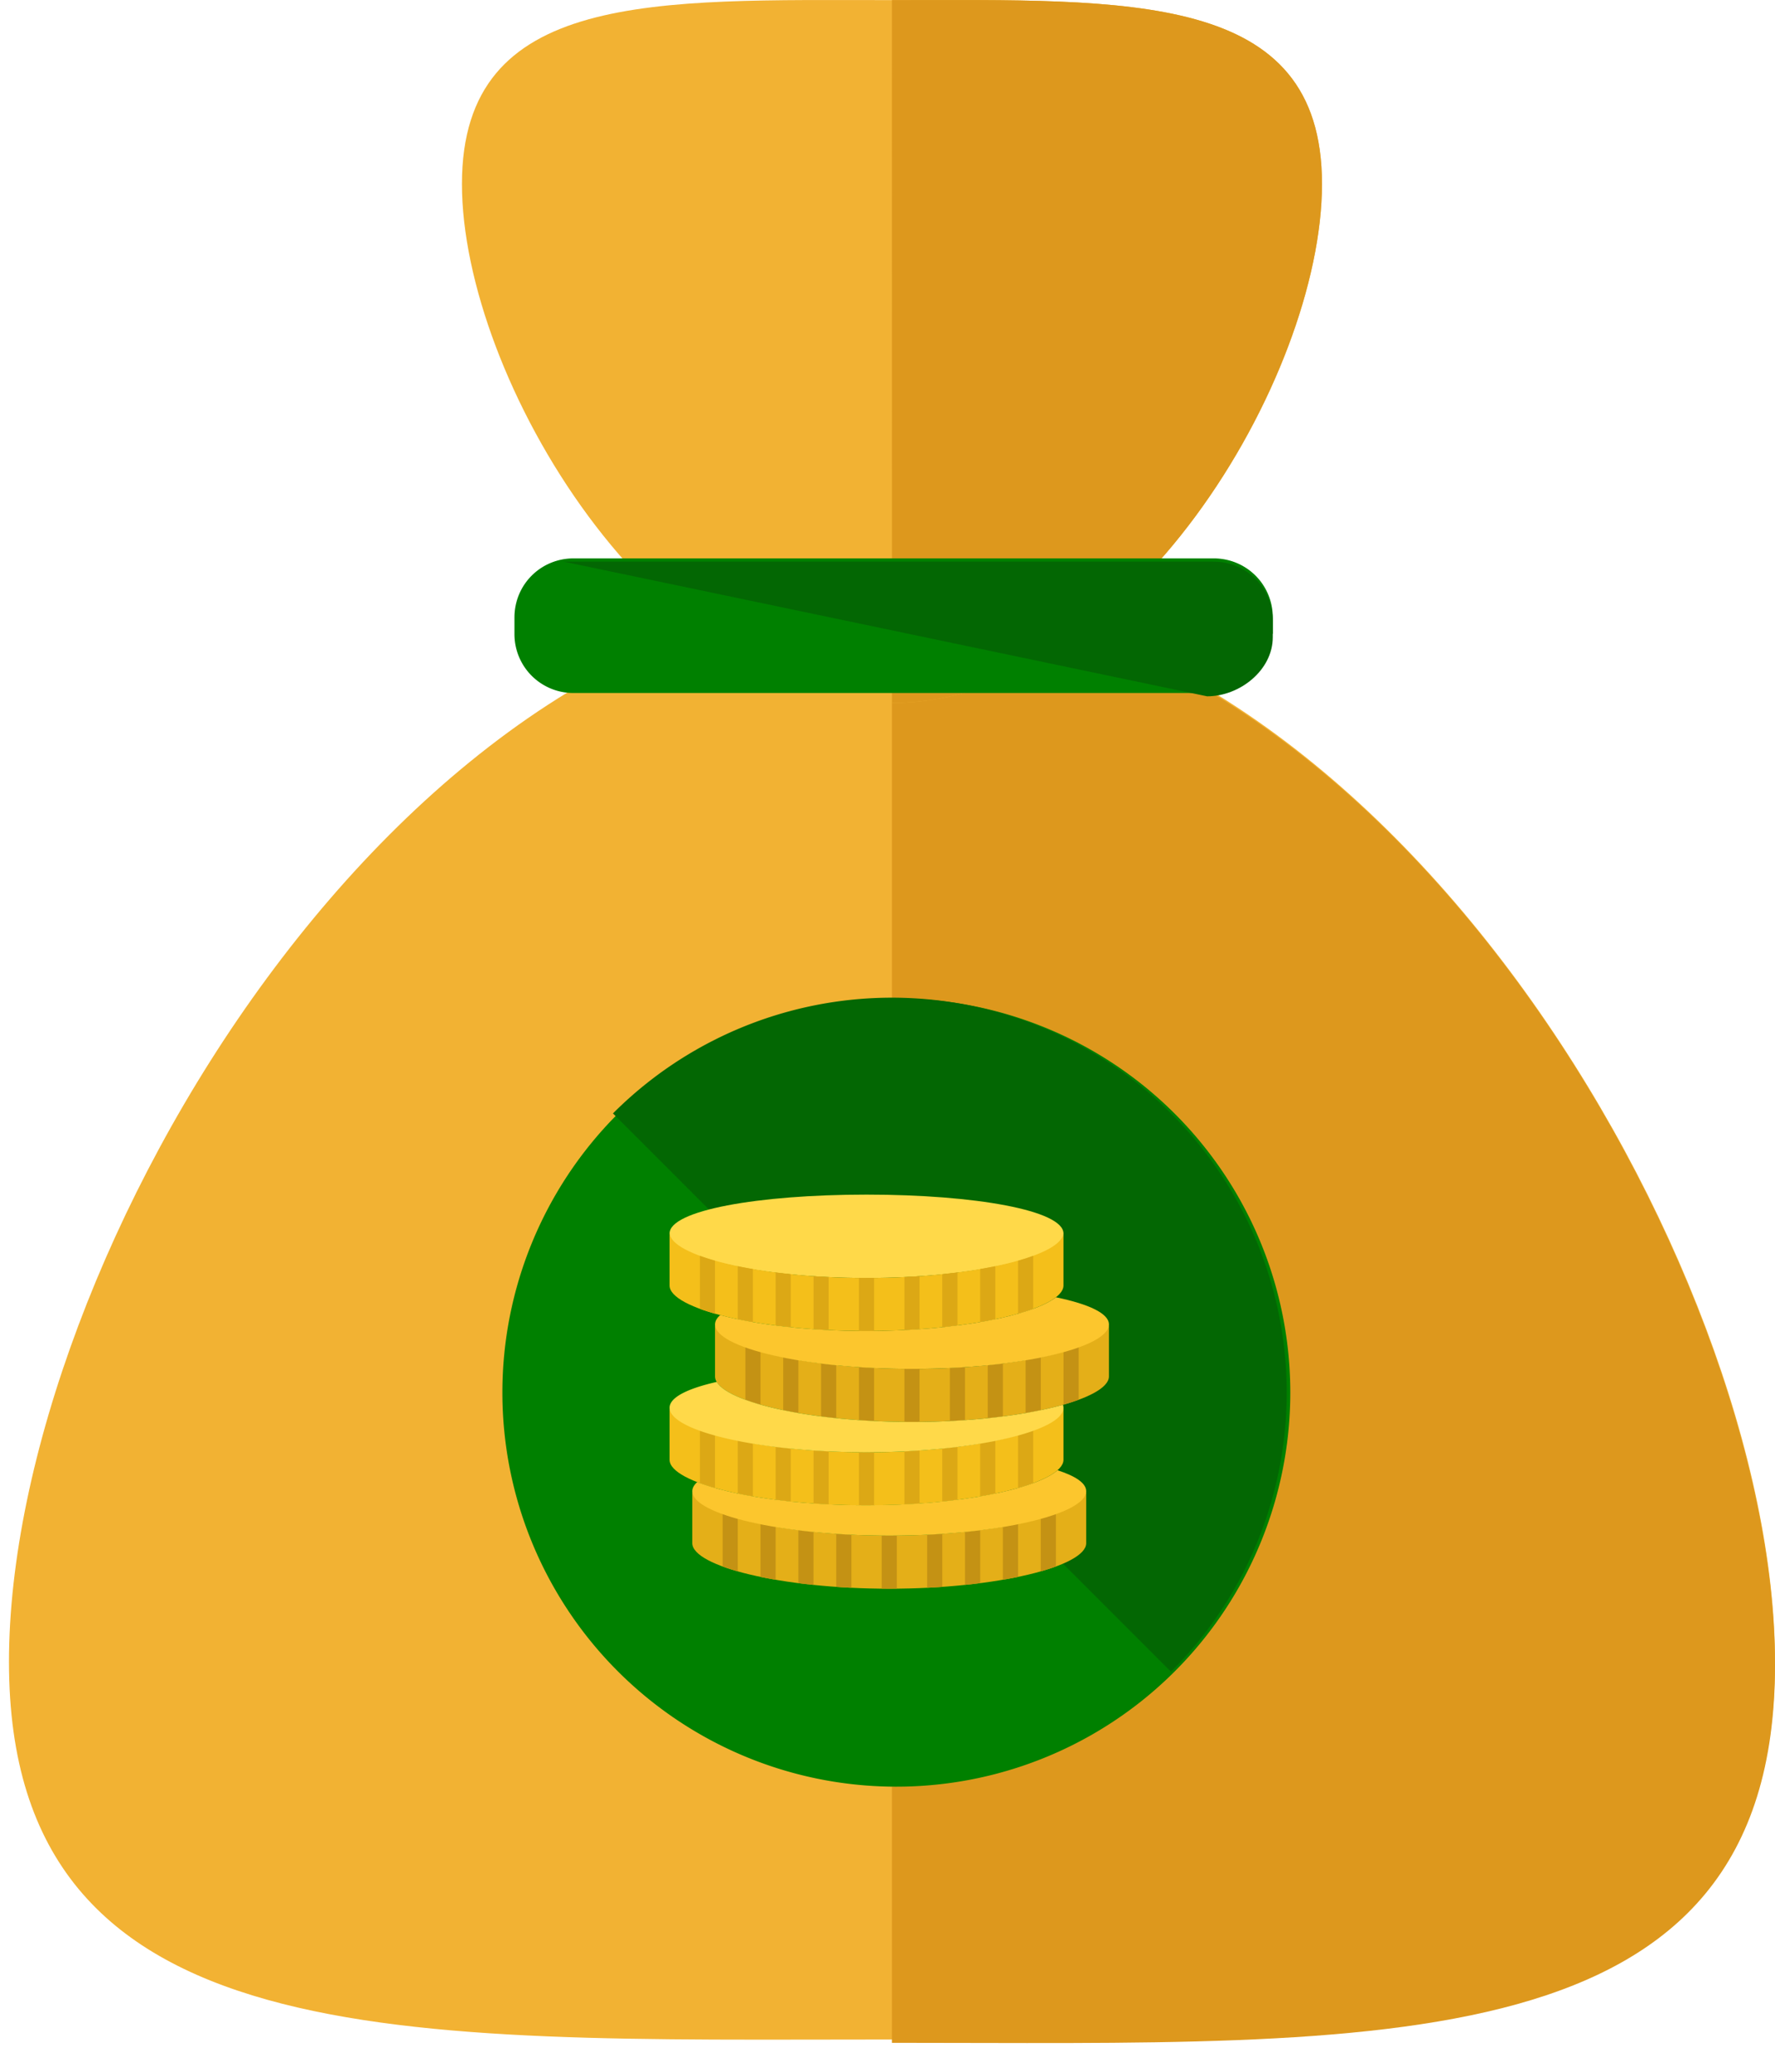 <svg width="36" height="42" viewBox="0 0 36 42" fill="none" xmlns="http://www.w3.org/2000/svg"><path d="M36 33.69c0 8.122-7.99 7.656-17.91 7.656S.182 41.746.182 33.69c0-8.123 7.99-21.638 17.91-21.638C28.01 12.12 36 25.634 36 33.69z" fill="#F2B233"/><path d="M18.09 12.119c9.92 0 17.91 13.515 17.91 21.638 0 8.122-7.99 7.656-17.91 7.656" fill="#DD981D"/><path d="M9.369 3.73c0-3.928 3.928-3.728 8.722-3.728 4.793 0 8.721-.2 8.721 3.728 0 3.928-3.928 10.52-8.721 10.52-4.794 0-8.722-6.592-8.722-10.52z" fill="#F2B233"/><path d="M18.09.002c4.794 0 8.722-.2 8.722 3.728 0 3.928-3.928 10.52-8.721 10.52" fill="#DD981D"/><path d="M25.747 12.851c0 .666-.533 1.198-1.198 1.198H11.633a1.193 1.193 0 0 1-1.199-1.198v-.333c0-.666.533-1.198 1.199-1.198h12.982c.666 0 1.199.532 1.199 1.198v.333h-.067z" fill="green"/><path d="M11.433 11.386h13.182c.666 0 1.199.533 1.199 1.199v.333c0 .666-.666 1.198-1.332 1.198" fill="#036703"/><path d="M18.09 36.22a7.99 7.99 0 1 0 0-15.979 7.99 7.99 0 0 0 0 15.979z" fill="green"/><path d="M12.432 22.572a7.997 7.997 0 0 1 11.318 0 7.997 7.997 0 0 1 0 11.318" fill="#036703"/><path d="M18.036 31.131c-2.206 0-3.995-.455-3.995-.921v1.075c.001.466 1.79.922 3.995.922s3.993-.456 3.994-.922V30.21c0 .466-1.788.921-3.994.921z" fill="#E4AF18"/><path d="M17.575 29.441c-2.206 0-3.995-.455-3.995-.921v1.074c.001.467 1.79.923 3.995.923s3.993-.456 3.994-.923V28.52c0 .467-1.788.922-3.994.922z" fill="#F4BF1A"/><path d="M18.497 27.751c-2.206 0-3.995-.455-3.995-.922v1.075c.001.467 1.79.923 3.995.923s3.993-.456 3.994-.923V26.83c0 .467-1.788.922-3.994.922z" fill="#E4AF18"/><path d="M21.57 25.006c0 .466-1.79.902-3.995.902-2.206 0-3.995-.436-3.995-.902 0-.467 1.789-.788 3.995-.788 2.206 0 3.994.321 3.994.788z" fill="#FFD949"/><path d="M17.575 25.908c-2.206 0-3.995-.455-3.995-.922v1.075c.001.466 1.79.922 3.995.922s3.993-.456 3.994-.922v-1.075c0 .467-1.788.922-3.994.922z" fill="#F4BF1A"/><path d="M14.195 25.458v1.075c.093.034.195.067.307.1v-1.076a4.371 4.371 0 0 1-.307-.099zm6.453.099v1.075c.111-.032.213-.065.307-.1v-1.074a4.272 4.272 0 0 1-.307.1zm-5.685.112v1.075c.098.02.2.04.307.058v-1.075a8.883 8.883 0 0 1-.307-.058zm4.917.058v1.075c.106-.018.208-.038.307-.058v-1.075a9.5 9.5 0 0 1-.308.058zm-4.149.068v1.075c.1.013.203.025.307.036v-1.075a9.244 9.244 0 0 1-.307-.036zm3.38.036v1.075c.105-.01.207-.023.308-.035v-1.076c-.1.013-.203.025-.308.036zm-2.611.039v1.076c.1.007.203.013.306.018V25.89a14.475 14.475 0 0 1-.307-.018zm1.843.019v1.075c.104-.005.206-.011.307-.018v-1.075c-.1.007-.203.013-.307.018zm-.768.019l-.154-.001v1.075a15.677 15.677 0 0 0 .307 0v-1.075h-.153z" fill="#DCA815"/><path d="M15.117 27.302v1.075c.093.034.195.067.307.099V27.4a4.306 4.306 0 0 1-.307-.1zm6.453.098v1.076c.111-.032.213-.065.307-.1v-1.074a4.256 4.256 0 0 1-.307.099zm-5.685.112v1.075c.098.02.2.04.307.058V27.57a8.845 8.845 0 0 1-.307-.058zm4.916.058v1.076a8.96 8.96 0 0 0 .308-.059v-1.075a9.5 9.5 0 0 1-.308.058zm-4.148.07v1.074c.1.013.202.025.307.036v-1.075a13.62 13.62 0 0 1-.307-.036zm3.38.035v1.075a8.94 8.94 0 0 0 .307-.036V27.64c-.1.013-.202.025-.307.036zm-2.612.039v1.076c.101.007.203.013.307.018v-1.075a14.525 14.525 0 0 1-.307-.019zm1.844.019v1.075c.104-.005.206-.011.307-.018v-1.076c-.1.007-.203.014-.307.019zm-.768.018h-.154v1.075a15.628 15.628 0 0 0 .307 0V27.75l-.153.001z" fill="#C49214"/><path d="M14.195 28.992v1.075c.093.034.195.067.307.099V29.09a4.321 4.321 0 0 1-.307-.1zm6.453.098v1.076c.111-.032.213-.065.307-.1v-1.074a4.225 4.225 0 0 1-.307.099zm-5.685.113v1.075c.098.02.2.04.307.058V29.26a9.133 9.133 0 0 1-.307-.058zm4.917.057v1.076c.106-.019.208-.038.307-.058v-1.075a9.5 9.5 0 0 1-.308.058zm-4.149.07v1.074c.1.013.203.025.307.036v-1.075a13.13 13.13 0 0 1-.307-.036zm3.38.035v1.075c.105-.01.207-.023.308-.036V29.33c-.1.013-.203.025-.308.036zm-2.611.039v1.076c.1.007.203.013.306.018v-1.075a14.481 14.481 0 0 1-.307-.019zm1.843.019v1.075c.104-.005.206-.011.307-.018v-1.076c-.1.007-.203.014-.307.019zm-.768.018h-.154v1.075h.307v-1.075h-.153z" fill="#DCA815"/><path d="M14.656 30.682v1.075c.093.034.195.067.307.099V30.78a4.392 4.392 0 0 1-.307-.1zm6.452.099v1.075c.112-.032.214-.065.308-.1v-1.074a4.27 4.27 0 0 1-.308.099zm-5.684.111v1.076c.098.02.2.04.307.058V30.95a8.89 8.89 0 0 1-.307-.059zm4.916.058v1.076a8.96 8.96 0 0 0 .308-.059v-1.075c-.099.021-.201.04-.308.059zm-4.148.07v1.074c.1.013.202.025.307.036v-1.075a12.397 12.397 0 0 1-.307-.036zm3.38.035v1.075c.105-.01.207-.023.308-.036V31.02c-.1.013-.203.025-.308.036zm-2.612.039v1.076c.101.007.204.013.308.018v-1.075a14.485 14.485 0 0 1-.308-.019zm1.844.019v1.075c.104-.005.206-.011.307-.018v-1.076a9.73 9.73 0 0 1-.307.019zm-.768.018h-.154v1.075h.307V31.13l-.153.001z" fill="#C49214"/><path d="M21.448 29.806c-.436.384-2.004.71-3.873.71-1.461 0-2.739-.2-3.435-.47-.064.058-.099.12-.099.184 0 .466 1.789.901 3.995.901 2.206 0 3.994-.435 3.994-.901 0-.161-.212-.305-.582-.424z" fill="#FCC62D"/><path d="M18.497 28.827c-2.03 0-3.706-.387-3.96-.812-.596.135-.957.315-.957.524 0 .467 1.789.902 3.995.902 2.206 0 3.994-.435 3.994-.901a.183.183 0 0 0-.011-.061c-.733.206-1.832.348-3.061.348z" fill="#FFD949"/><path d="M21.415 26.3c-.478.371-2.016.683-3.84.683-1.178 0-2.237-.13-2.968-.323-.068.06-.105.123-.105.19 0 .466 1.789.901 3.995.901 2.206 0 3.994-.435 3.994-.902 0-.223-.409-.412-1.076-.55z" fill="#FCC62D"/></svg>